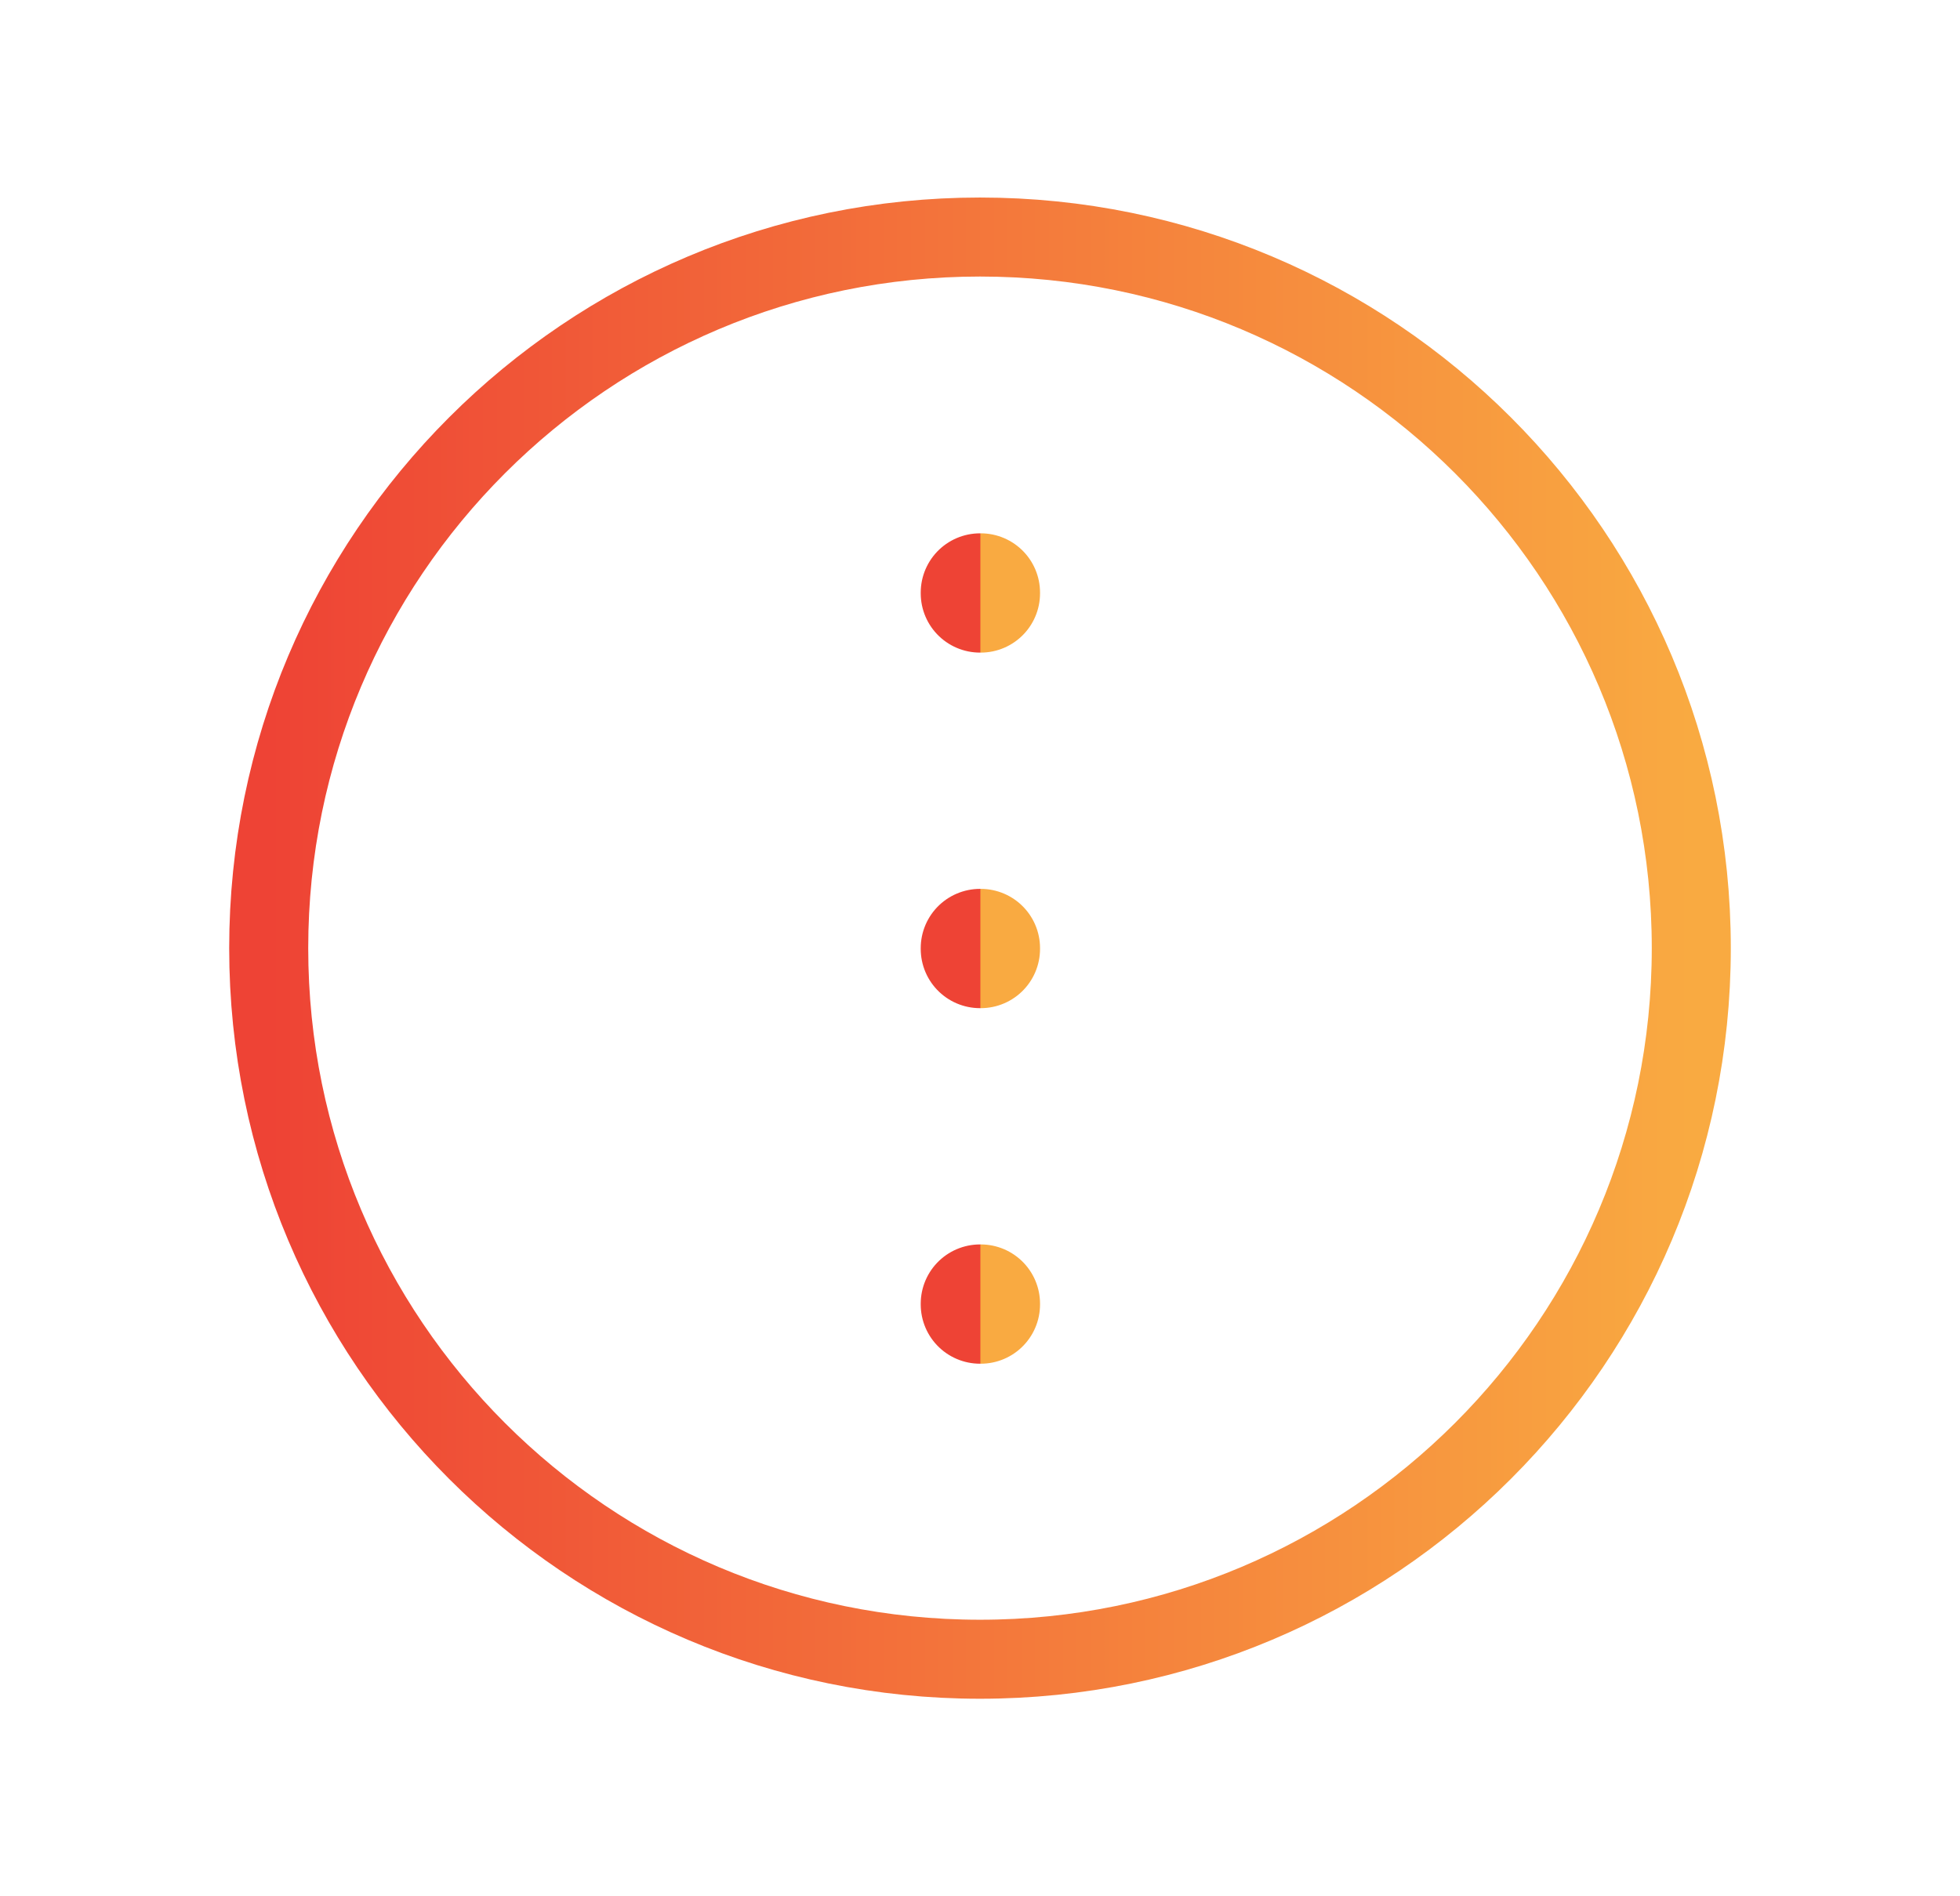 <svg width="31" height="30" viewBox="0 0 31 30" fill="none" xmlns="http://www.w3.org/2000/svg">
<g id="iconamoon:menu-kebab-vertical-circle-light">
<g id="Group">
<path id="Vector" d="M15.5 26.25C21.713 26.25 26.75 21.213 26.75 15C26.75 8.787 21.713 3.75 15.5 3.75C9.287 3.75 4.25 8.787 4.25 15C4.25 21.213 9.287 26.25 15.5 26.25Z" stroke="url(#paint0_linear_695_180)" stroke-width="1.25" stroke-linecap="round" stroke-linejoin="round"/>
<path id="Vector_2" d="M15.5 15H15.512V15.012H15.5V15ZM15.5 9.375H15.512V9.387H15.5V9.375ZM15.5 20.625H15.512V20.637H15.5V20.625Z" stroke="url(#paint1_linear_695_180)" stroke-width="1.875" stroke-linejoin="round"/>
</g>
</g>
<defs>
<linearGradient id="paint0_linear_695_180" x1="4.25" y1="15.062" x2="26.75" y2="15.062" gradientUnits="userSpaceOnUse">
<stop stop-color="#EE4335"/>
<stop offset="1" stop-color="#F9AA41"/>
</linearGradient>
<linearGradient id="paint1_linear_695_180" x1="15.5" y1="15.037" x2="15.512" y2="15.037" gradientUnits="userSpaceOnUse">
<stop stop-color="#EE4335"/>
<stop offset="1" stop-color="#F9AA41"/>
</linearGradient>
</defs>
</svg>

